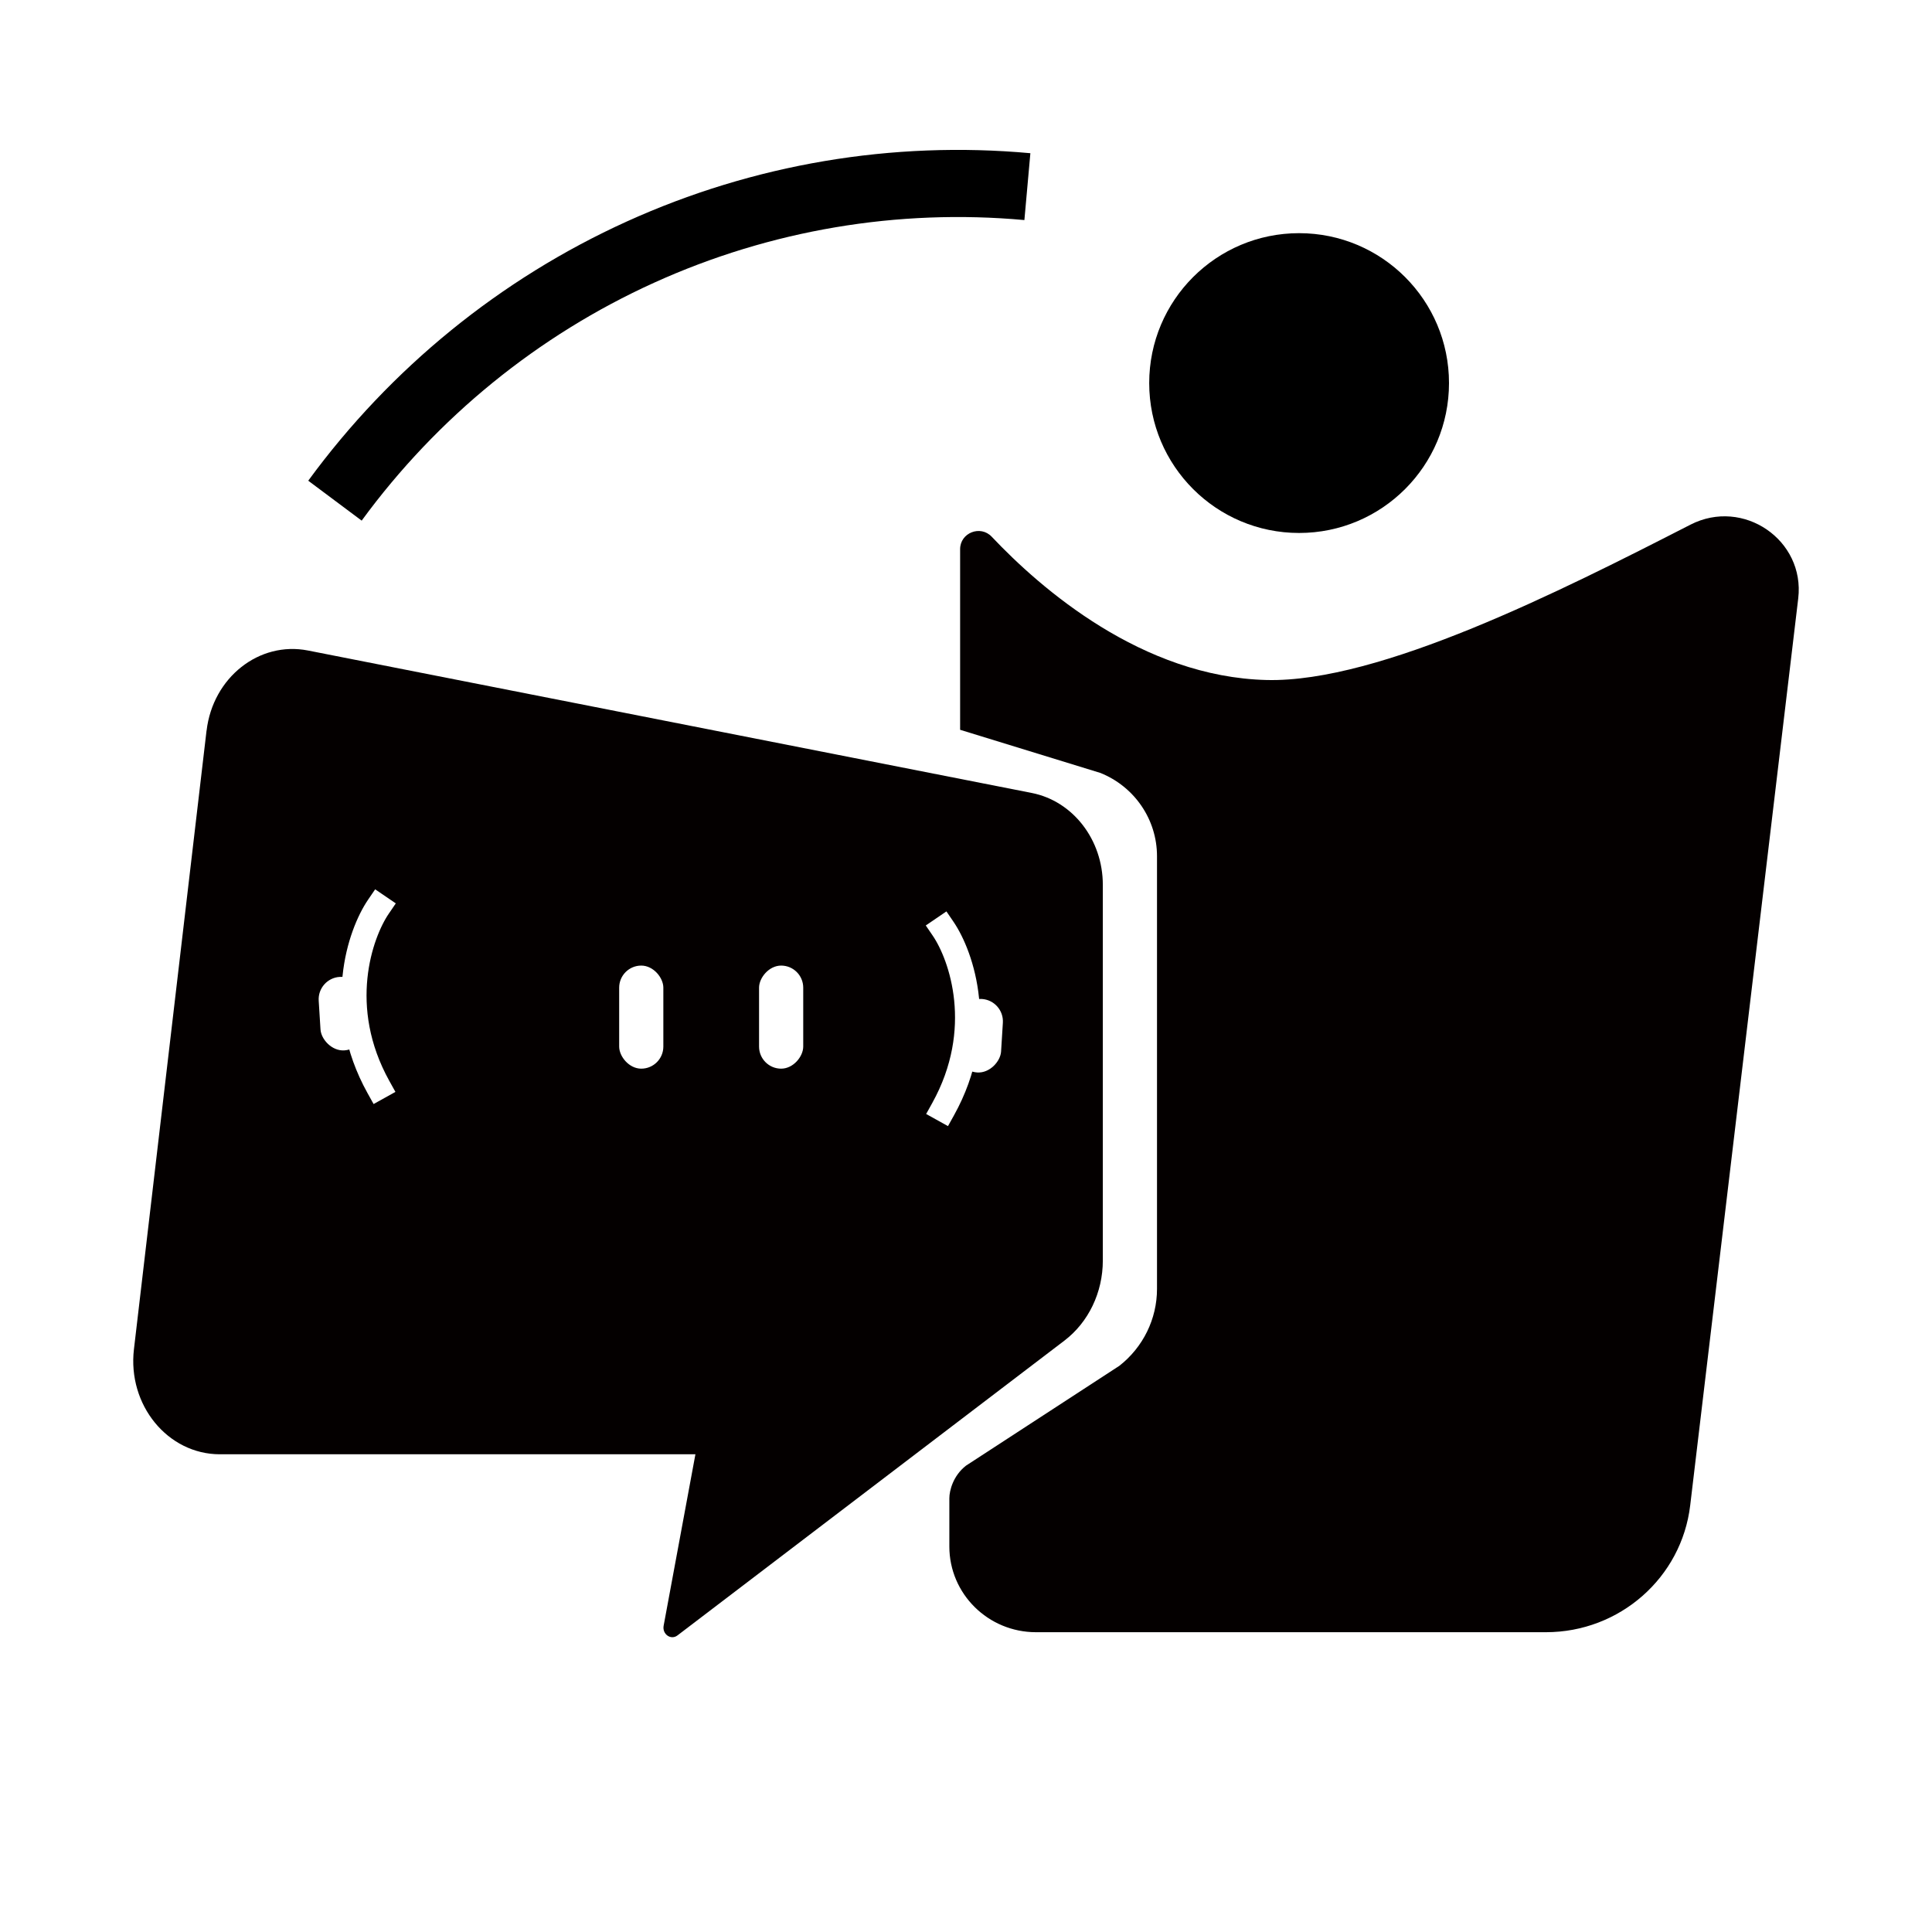 <svg width="116" height="116" viewBox="0 0 116 116" fill="none" xmlns="http://www.w3.org/2000/svg">
<rect width="116" height="116" fill="white"/>
<path d="M78 32C82.971 32 87 27.971 87 23C87 18.029 82.971 14 78 14C73.029 14 69 18.029 69 23C69 27.971 73.029 32 78 32Z" fill="black"/>
<path d="M57.647 32.97V43.818L66.075 46.41C68.126 47.239 69.468 49.211 69.468 51.405V77.39C69.468 79.188 68.635 80.888 67.208 82.005L58 88C57.225 88.605 57 89.5 57 89.96V92.856C57 95.696 59.33 98 62.202 98H92.82C97.244 98 100.967 94.727 101.482 90.384L107.968 35.932C108.384 32.425 104.671 29.877 101.498 31.501C93.701 35.496 82.823 40.991 76.056 40.829C68.575 40.649 62.48 35.334 59.545 32.226C58.866 31.507 57.647 31.988 57.647 32.973V32.97Z" fill="#040000"/>
<path d="M12.401 43.868L8.042 81.008C7.648 84.356 10.069 87.317 13.201 87.317H41.754L39.846 97.61C39.752 98.119 40.281 98.493 40.676 98.193L63.907 80.494C65.355 79.391 66.215 77.598 66.215 75.687V53.127C66.215 50.418 64.42 48.099 61.95 47.611L18.494 39.058C15.561 38.481 12.779 40.678 12.404 43.868H12.401Z" fill="#040000"/>
<path d="M22.722 54.438C21.617 56.059 20.07 60.494 22.722 65.268" stroke="white" stroke-width="1.5" stroke-linecap="square"/>
<rect x="19.052" y="58.738" width="2.695" height="4.421" rx="1.347" transform="rotate(-3.562 19.052 58.738)" fill="white"/>
<rect x="37.176" y="57.975" width="2.652" height="6.189" rx="1.326" fill="white"/>
<path d="M56.627 55.764C57.732 57.385 59.279 61.82 56.627 66.594" stroke="white" stroke-width="1.5" stroke-linecap="square"/>
<rect width="2.695" height="4.421" rx="1.347" transform="matrix(-0.998 -0.062 -0.062 0.998 60.297 60.064)" fill="white"/>
<rect width="2.652" height="6.189" rx="1.326" transform="matrix(-1 0 0 1 48.227 57.975)" fill="white"/>
<path d="M18.507 28.862C23.456 22.101 30.045 16.741 37.638 13.297C45.232 9.853 53.575 8.442 61.865 9.199L61.506 13.213C53.898 12.519 46.241 13.814 39.272 16.975C32.303 20.135 26.257 25.055 21.715 31.259L18.507 28.862Z" fill="black"/>
</svg>
